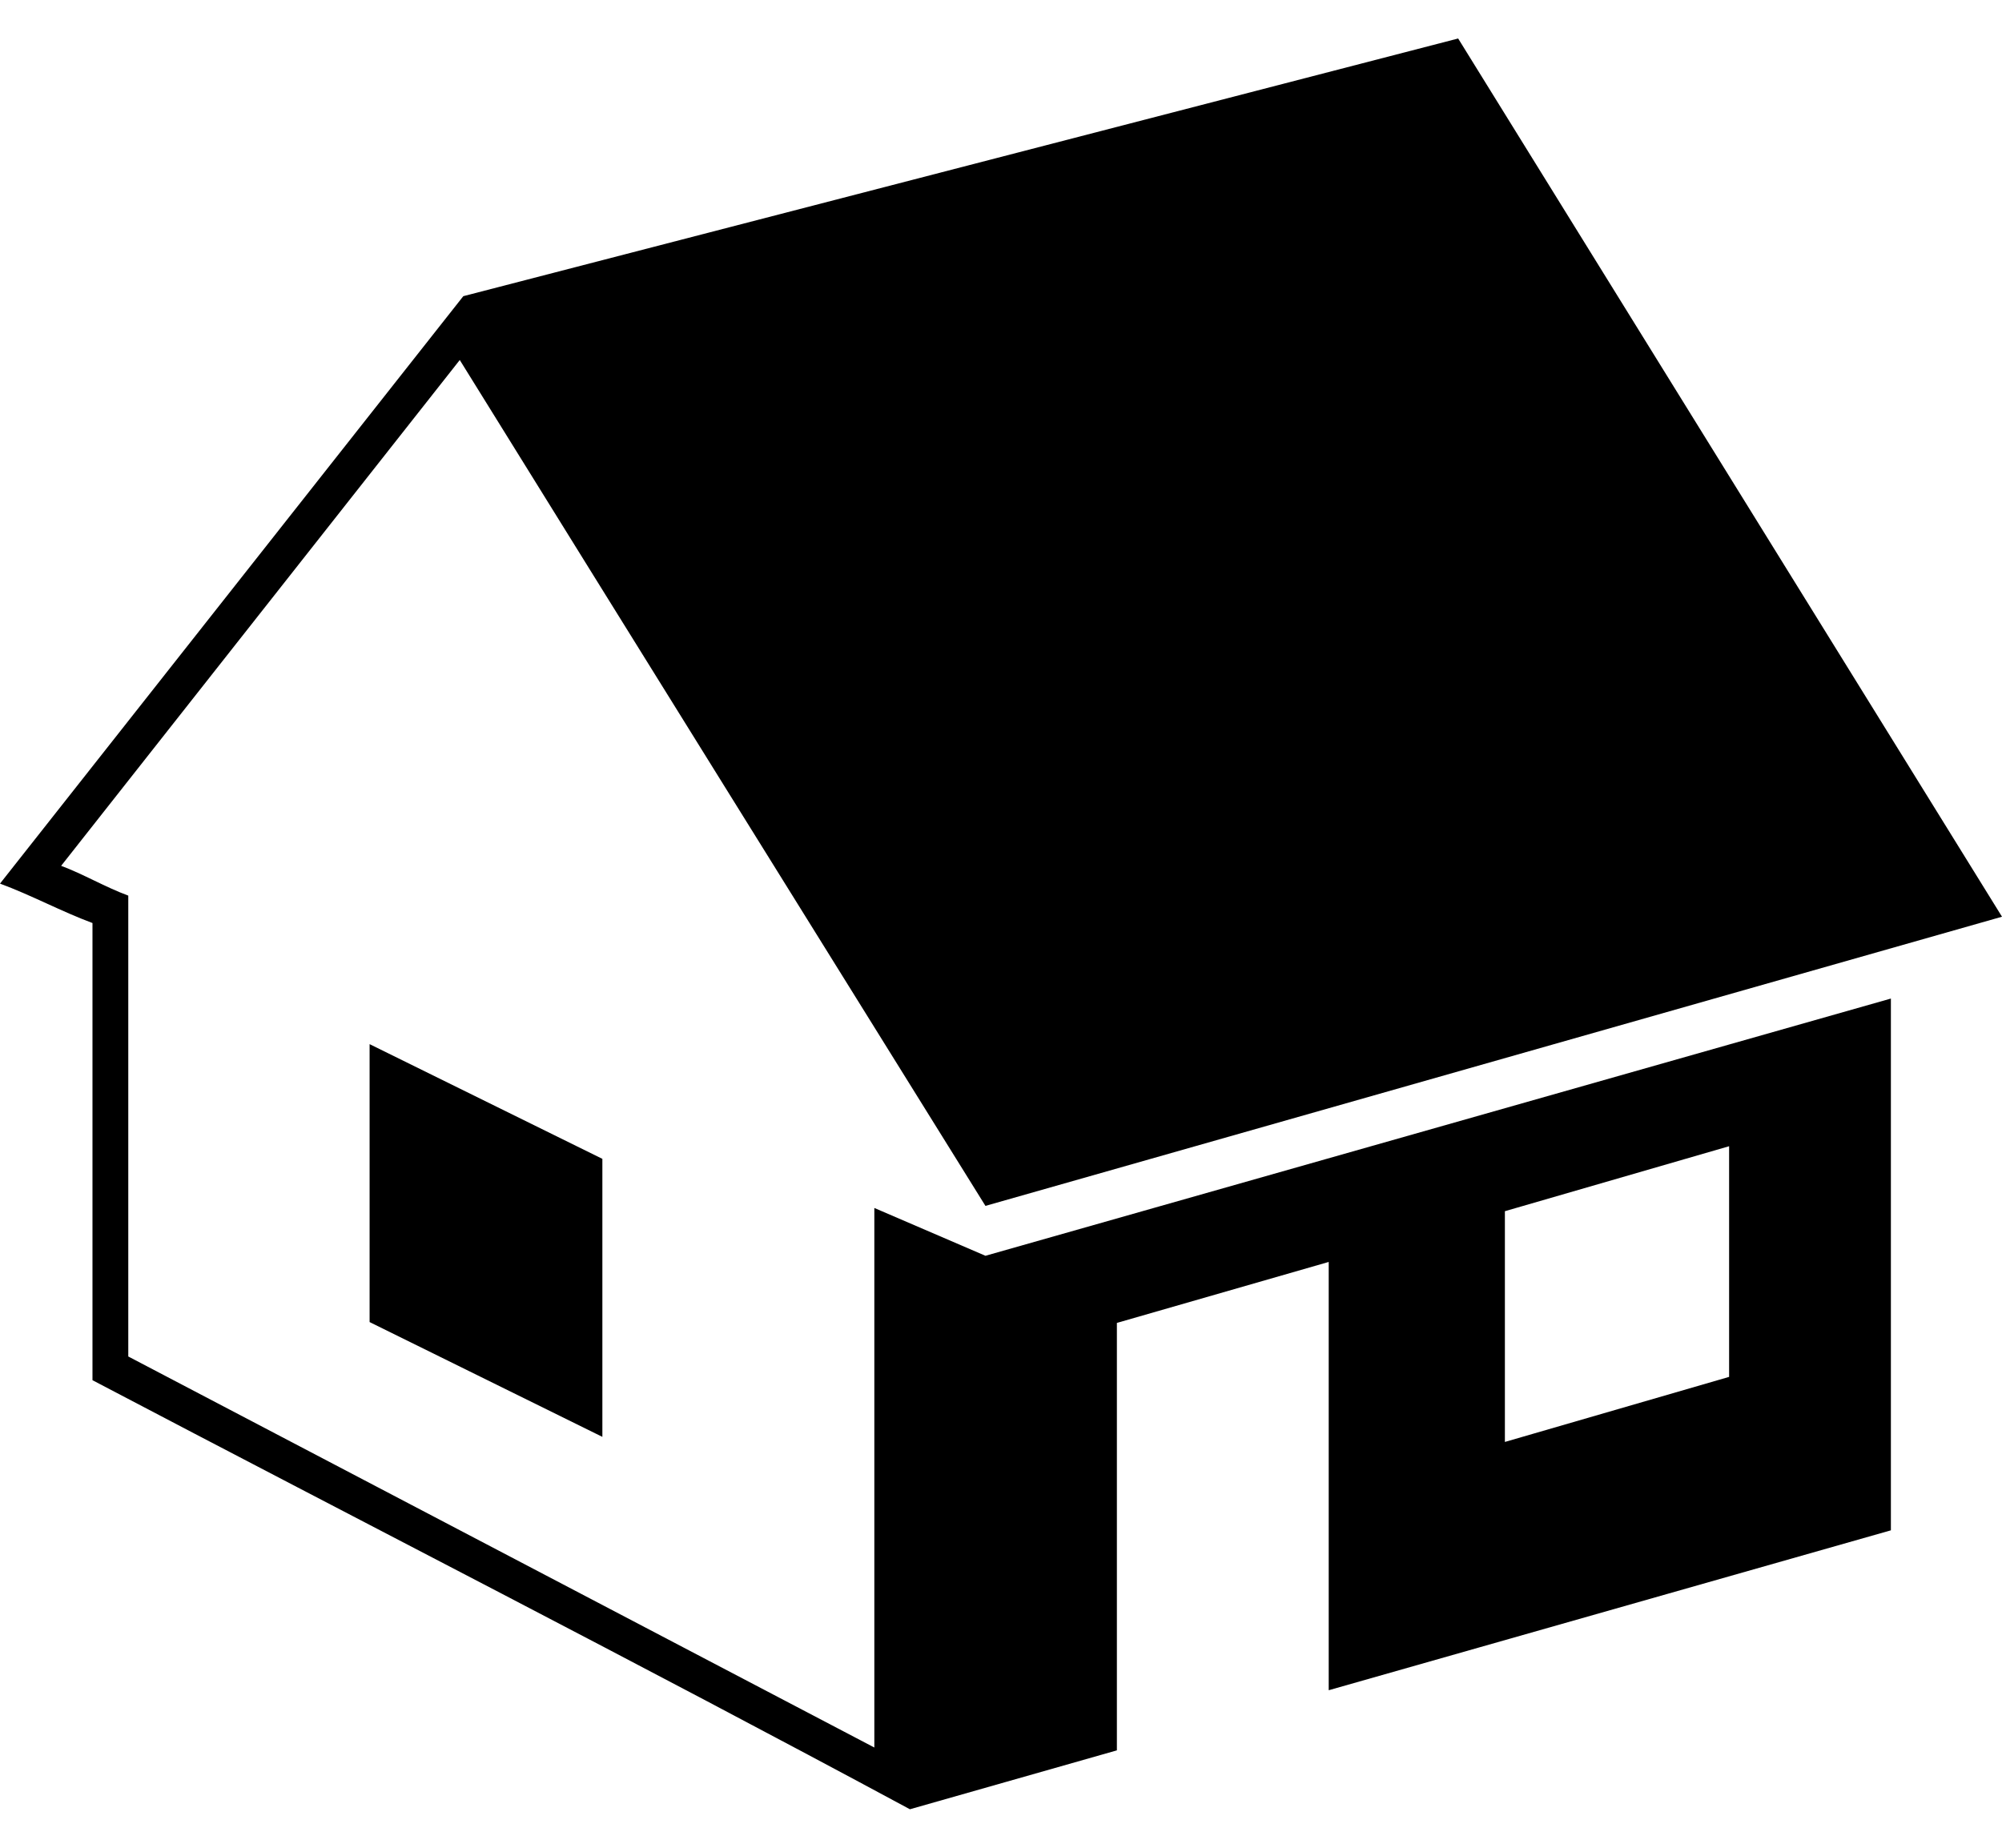 <svg xmlns="http://www.w3.org/2000/svg" width="26" height="24" viewBox="0 0 26 24" fill="currentColor">
<path fill-rule="evenodd" clip-rule="evenodd" d="M4.8 13.562L7.823 15.052V18.663L4.8 17.172V13.562ZM18.937 0.5L26 11.907L12.798 15.663C10.522 12.003 8.244 8.342 5.971 4.676C4.245 6.865 2.52 9.057 0.794 11.246C1.079 11.352 1.37 11.524 1.666 11.633V17.619L11.355 22.698V15.69L12.798 16.311L24.557 12.97C24.557 15.23 24.557 17.855 24.557 19.877L17.256 21.954V16.391L14.505 17.183V22.735L11.817 23.5C8.301 21.606 4.736 19.784 1.201 17.927C1.201 15.926 1.201 13.99 1.201 11.989C0.802 11.841 0.402 11.625 0 11.477L6.017 3.847L18.937 0.5ZM22.456 14.888L19.544 15.732V18.729L22.456 17.884V14.89V14.888Z" fill="black"/>
</svg>
